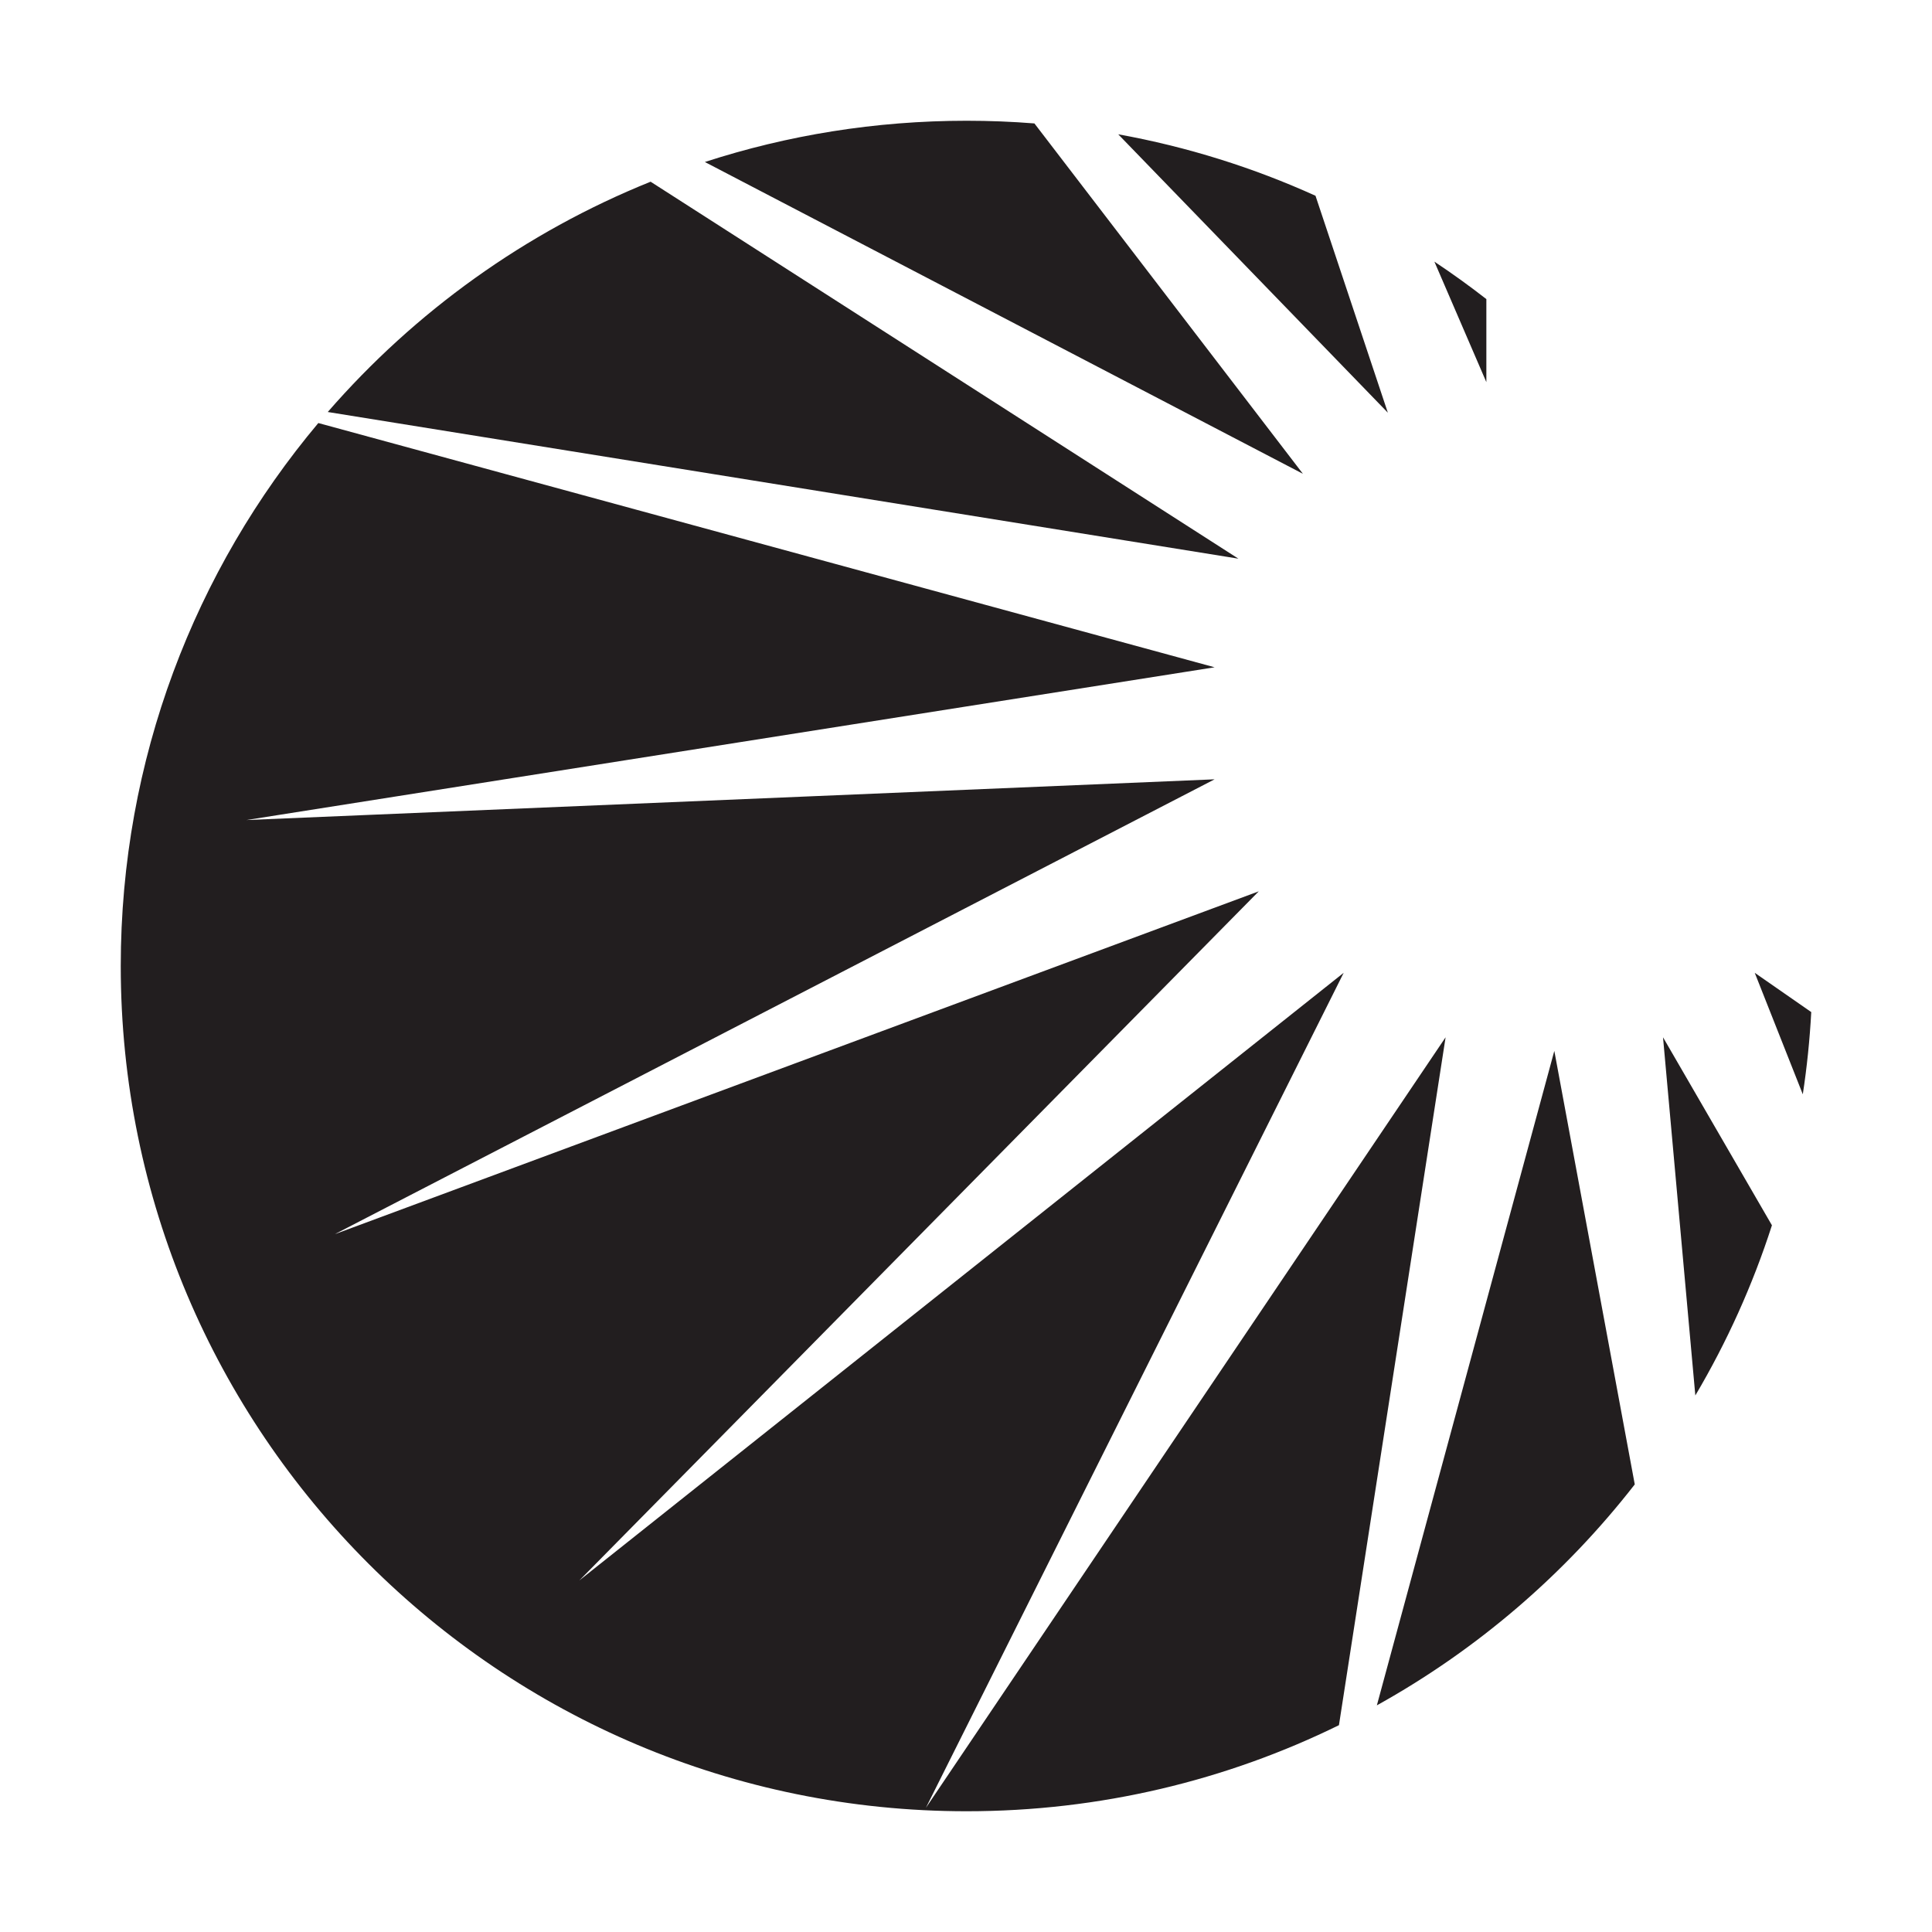 <svg width="80" height="80" viewBox="0 0 80 80" fill="none" xmlns="http://www.w3.org/2000/svg">
<path fill-rule="evenodd" clip-rule="evenodd" d="M38.338 74.86L59.859 42.952L55.443 71.436C50.791 73.718 45.558 75 40.026 75C20.681 75 5 59.33 5 40C5 31.44 8.075 23.598 13.181 17.517L50.294 27.631L10.205 33.956L50.294 32.27L13.862 51.105L52.123 36.908L23.99 65.442L55.639 40.282L38.338 74.86ZM13.572 17.06L51.279 23.133L26.94 7.524C21.753 9.613 17.181 12.908 13.572 17.06ZM29.187 6.708L53.951 19.619L42.833 5.111C41.907 5.037 40.971 5 40.026 5C36.243 5 32.6 5.599 29.187 6.708ZM46.303 5.561L57.468 17.089L54.472 8.106C51.9 6.941 49.162 6.078 46.303 5.561ZM59.395 10.834L61.547 15.824V12.385C60.85 11.842 60.133 11.325 59.395 10.834ZM75 41.908L72.66 40.282L74.65 45.313C74.821 44.194 74.938 43.059 75 41.908ZM73.372 50.737L68.862 42.952L70.2 57.783C71.504 55.578 72.573 53.218 73.372 50.737ZM67.692 61.466L64.361 43.515L57.013 70.615C61.163 68.311 64.795 65.189 67.692 61.466Z" fill="#221E1F"/>
</svg>
